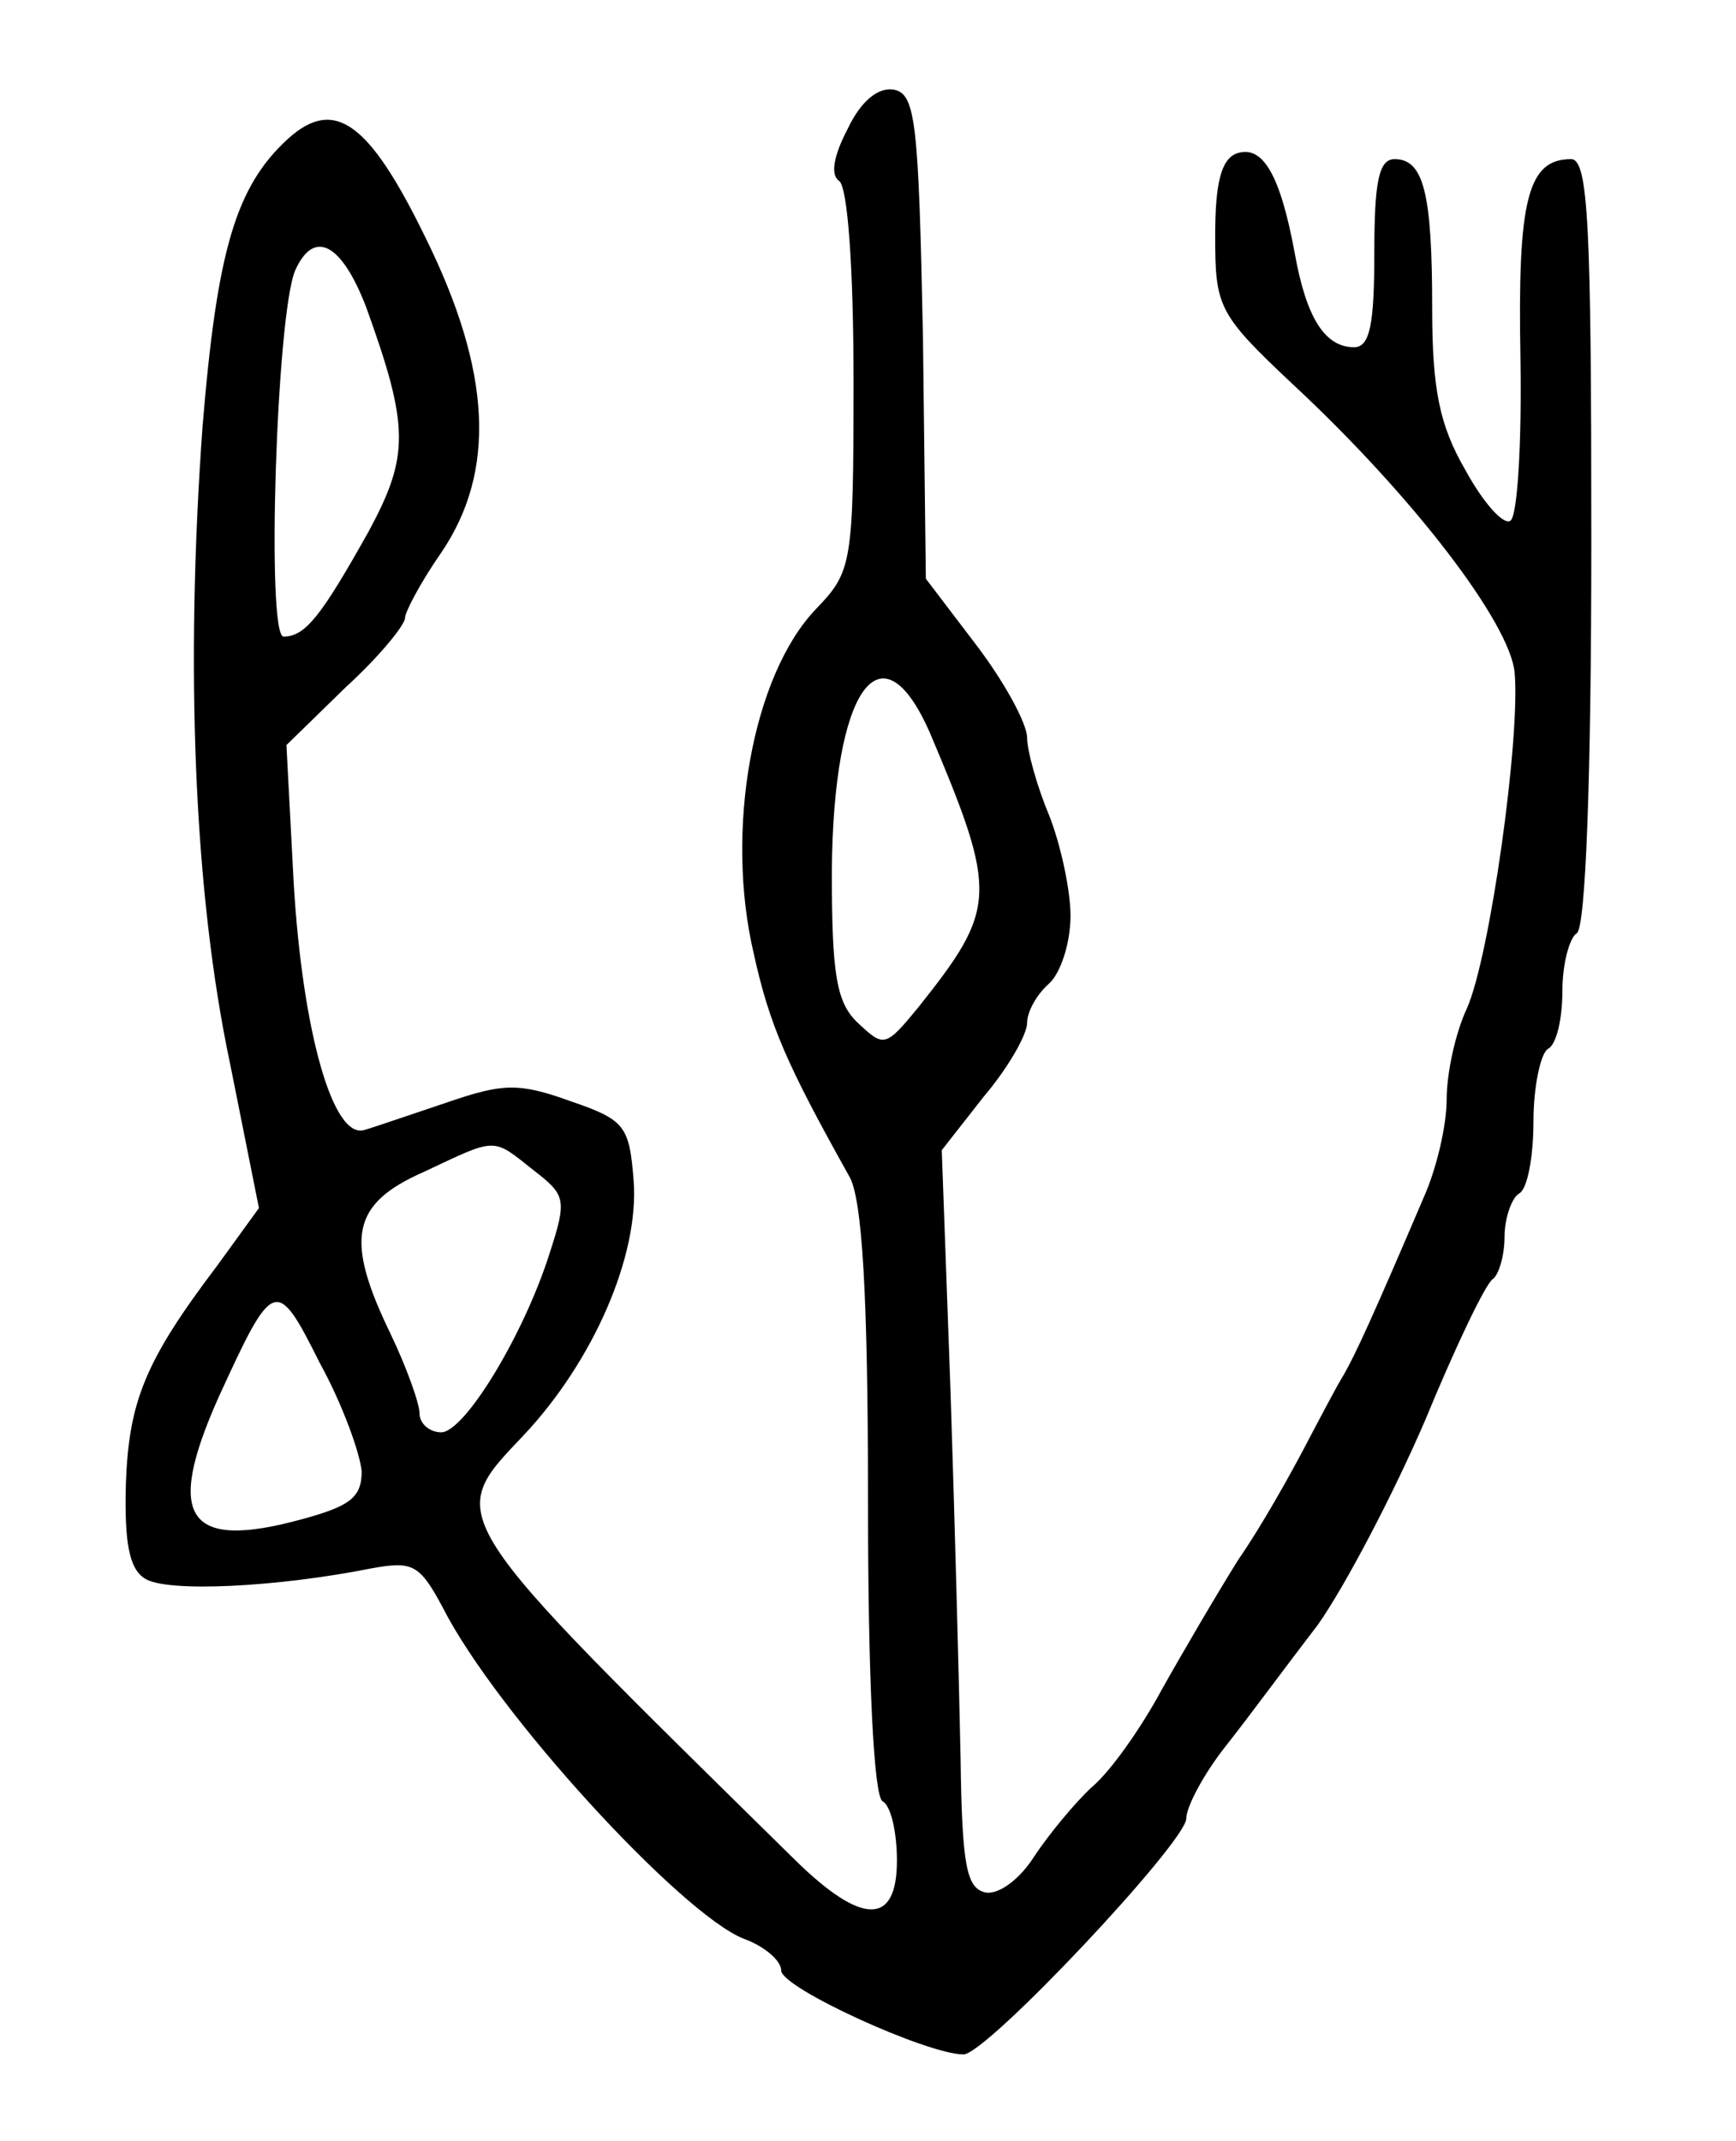 <?xml version="1.0" standalone="no"?>
<!DOCTYPE svg PUBLIC "-//W3C//DTD SVG 20010904//EN"
 "http://www.w3.org/TR/2001/REC-SVG-20010904/DTD/svg10.dtd">
<svg version="1.0" xmlns="http://www.w3.org/2000/svg"
 width="120pt" height="148pt" viewBox="0 0 120 148"
 preserveAspectRatio="xMidYMid meet">
<g transform="translate(0,148) scale(0.1,-0.1)"
fill="#000000" stroke="none">
<path d="M586 1391 c-10 -19 -12 -32 -6 -36 6 -4 10 -61 10 -138 0 -127 -1
-132 -26 -158 -44 -46 -63 -153 -43 -238 11 -50 23 -77 66 -154 9 -15 13 -82
13 -224 0 -124 4 -204 10 -208 6 -3 10 -22 10 -41 0 -45 -24 -45 -70 0 -245
241 -243 236 -188 294 48 51 80 124 76 176 -3 38 -6 42 -44 55 -36 13 -47 12
-85 -1 -24 -8 -50 -17 -57 -19 -22 -7 -43 69 -49 171 l-5 95 41 40 c23 21 41
43 41 48 0 4 11 25 25 45 38 56 35 125 -11 218 -39 80 -63 97 -95 68 -36 -33
-49 -77 -59 -199 -12 -166 -6 -322 19 -440 l20 -100 -29 -40 c-50 -66 -61 -94
-63 -151 -1 -39 2 -58 13 -65 15 -10 92 -6 157 7 28 5 33 3 49 -27 37 -73 165
-212 208 -229 14 -5 26 -15 26 -22 0 -12 101 -58 126 -58 16 0 154 147 154
163 0 8 12 31 28 51 15 19 43 57 63 83 19 27 52 90 74 141 21 51 42 95 47 98
4 3 8 16 8 29 0 13 5 27 10 30 6 3 10 26 10 50 0 24 5 47 10 50 6 3 10 21 10
40 0 19 5 37 10 40 6 4 10 105 10 271 0 218 -2 264 -14 264 -30 0 -37 -28 -35
-137 1 -59 -2 -110 -7 -113 -5 -3 -19 13 -31 35 -18 31 -23 56 -23 112 0 80
-6 103 -26 103 -11 0 -14 -16 -14 -65 0 -49 -3 -65 -14 -65 -20 0 -33 20 -41
65 -10 54 -22 75 -40 69 -11 -4 -15 -21 -15 -57 0 -49 2 -54 53 -102 84 -78
151 -166 154 -200 4 -45 -17 -196 -33 -232 -8 -17 -14 -45 -14 -63 0 -18 -7
-48 -16 -68 -35 -82 -47 -108 -55 -122 -5 -8 -17 -31 -27 -50 -10 -19 -30 -55
-46 -78 -15 -24 -39 -65 -53 -90 -14 -26 -35 -56 -48 -67 -12 -11 -30 -33 -40
-48 -10 -16 -25 -27 -34 -25 -13 3 -16 19 -17 93 -1 50 -4 164 -7 255 l-6 165
29 37 c17 20 30 43 30 51 0 8 7 20 15 27 8 7 15 28 15 47 0 18 -7 50 -15 70
-8 19 -15 44 -15 53 0 10 -16 39 -35 64 l-35 46 -2 167 c-3 148 -5 168 -20
171 -11 2 -23 -8 -32 -27z m-333 -123 c30 -83 30 -103 2 -155 -33 -59 -44 -73
-59 -73 -12 0 -5 222 8 253 13 29 32 19 49 -25z m390 -295 c47 -111 46 -121
-8 -189 -23 -28 -24 -28 -42 -11 -15 14 -18 34 -18 105 1 126 34 173 68 95z
m-274 -302 c22 -17 23 -20 11 -57 -18 -57 -59 -124 -75 -124 -8 0 -15 6 -15
13 0 7 -9 32 -20 55 -32 66 -27 90 23 112 51 24 47 24 76 1z m-119 -208 c0
-18 -8 -24 -41 -33 -80 -22 -95 1 -58 84 38 83 40 84 70 24 16 -29 28 -63 29
-75z"/>
</g>
</svg>
